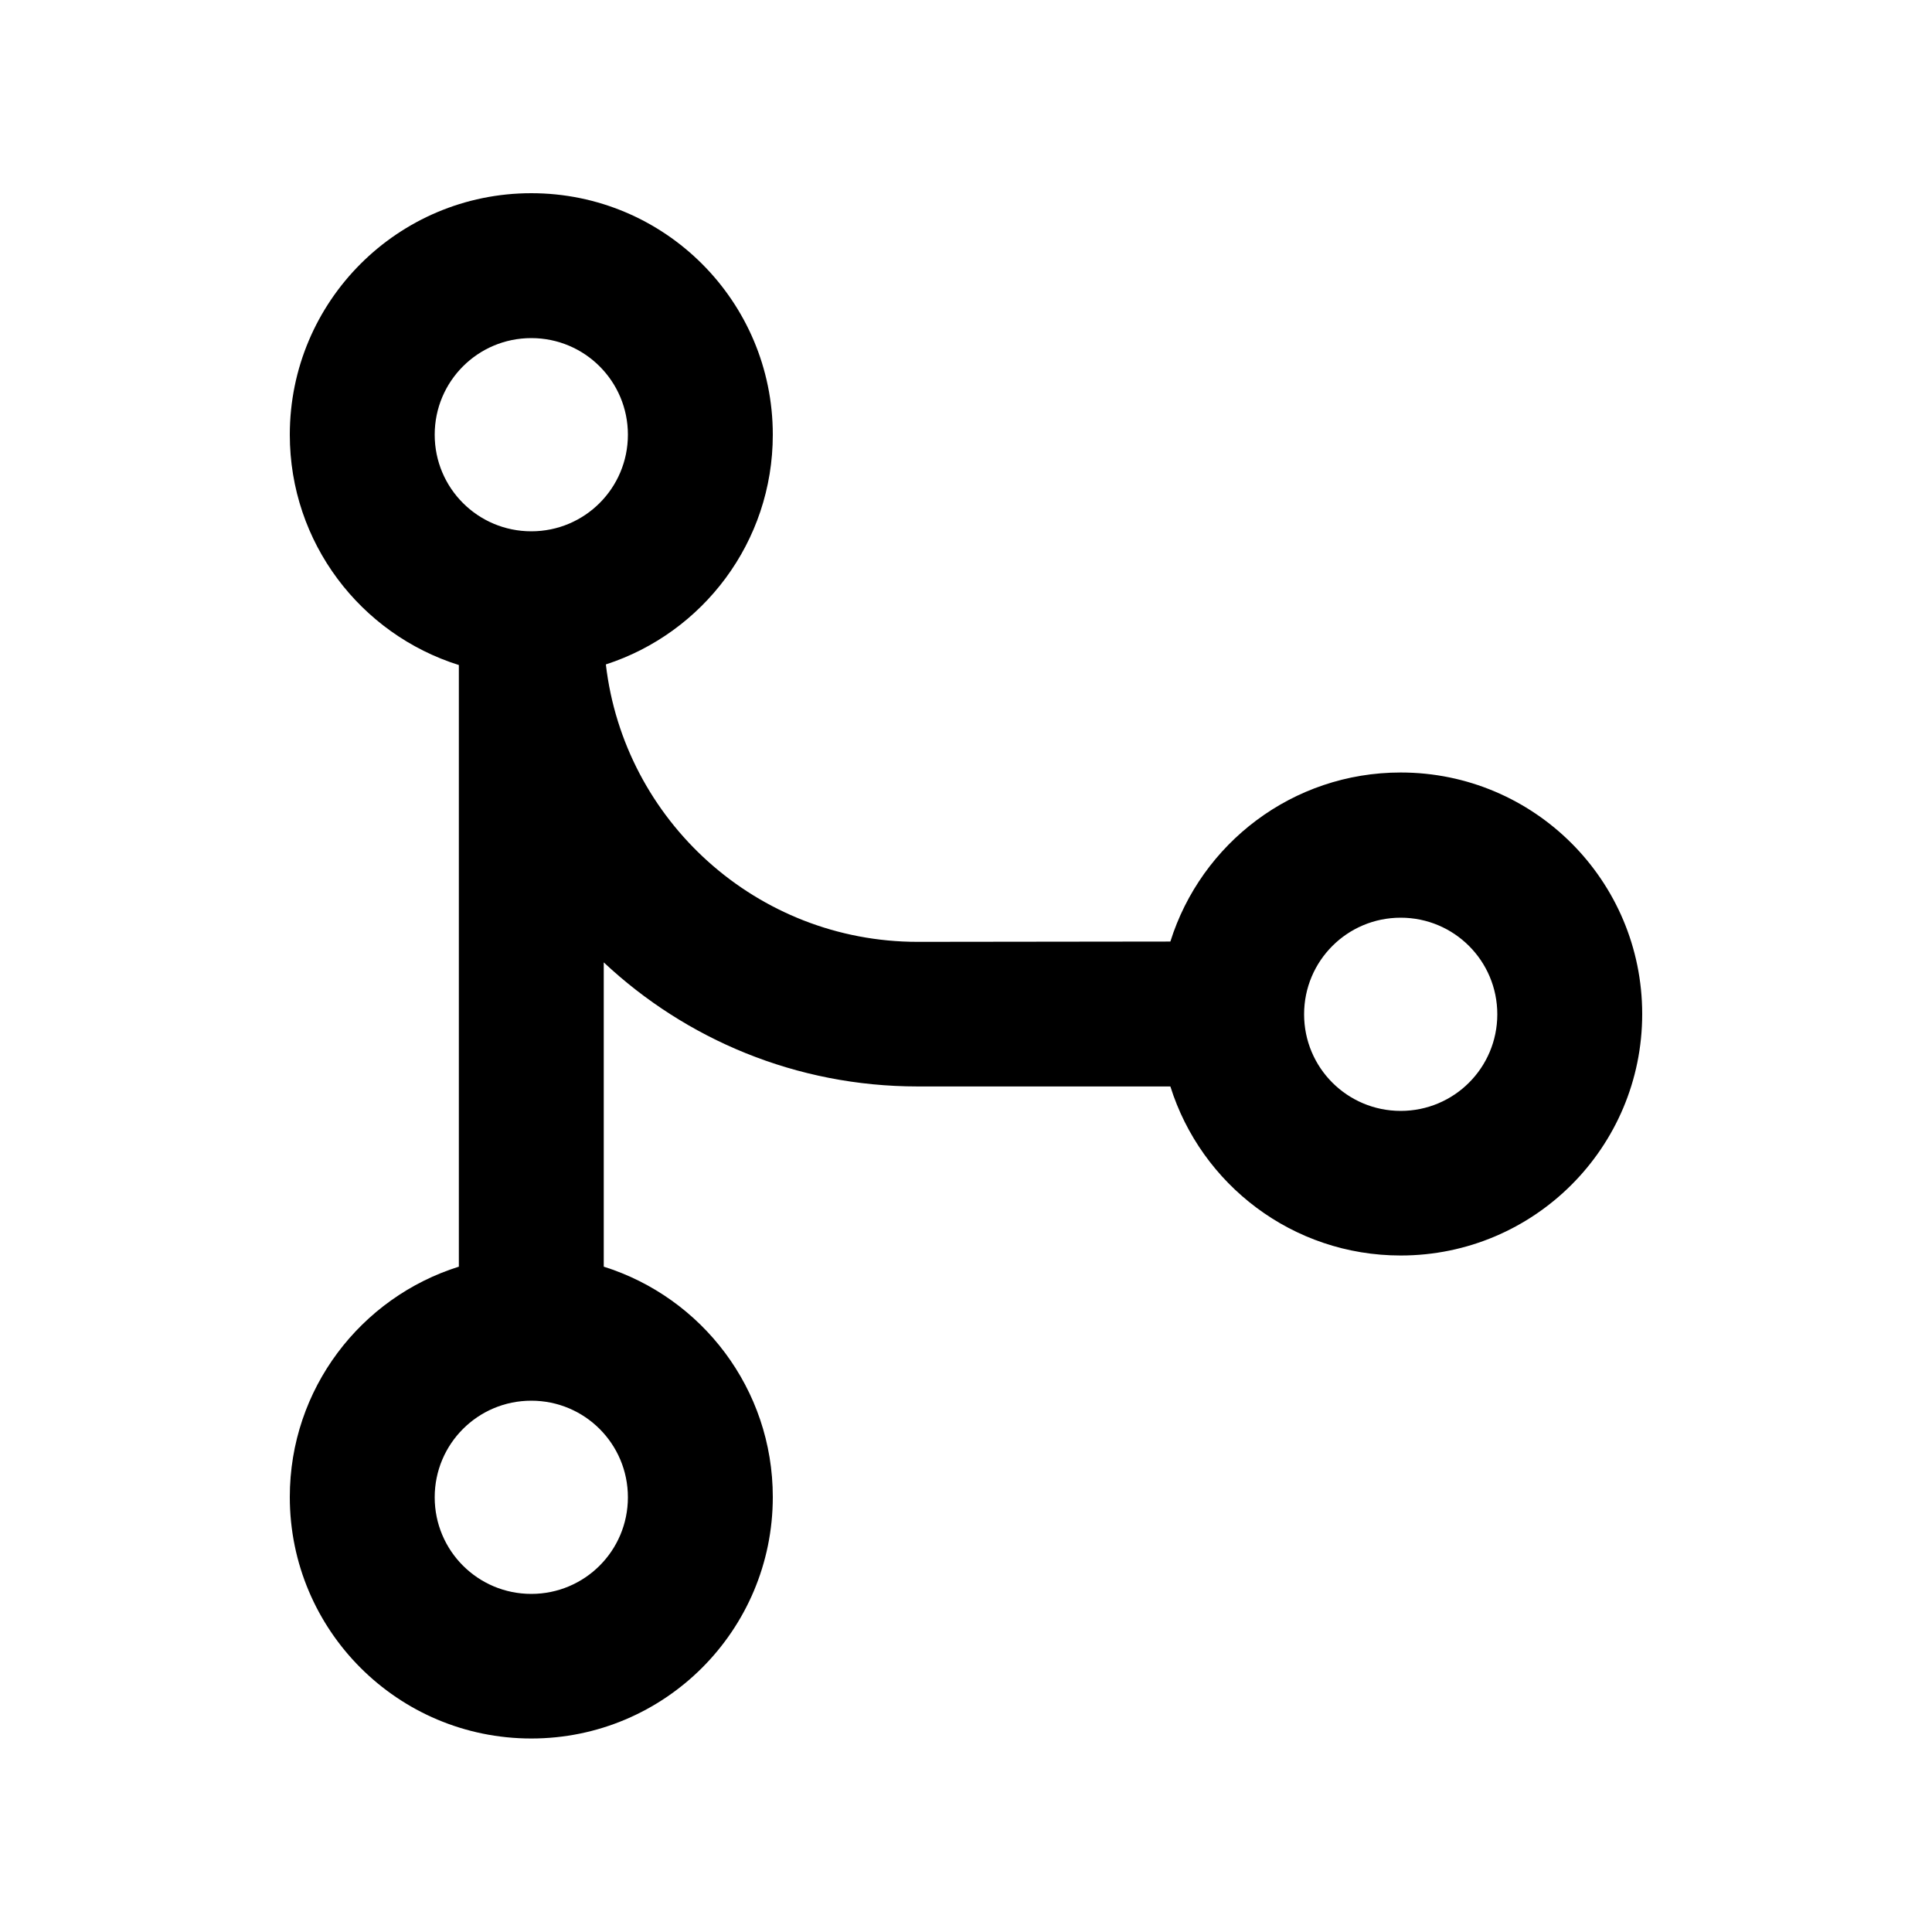 <svg xmlns="http://www.w3.org/2000/svg" viewBox="0 0 640 640"><!--! Font Awesome Pro 7.1.0 by @fontawesome - https://fontawesome.com License - https://fontawesome.com/license (Commercial License) Copyright 2025 Fonticons, Inc. --><path fill="currentColor" d="M176 112C193.7 112 208 126.3 208 144C208 161.7 193.7 176 176 176C158.3 176 144 161.7 144 144C144 126.3 158.3 112 176 112zM200.7 220.1C232.8 209.7 256 179.6 256 144C256 99.8 220.2 64 176 64C131.8 64 96 99.8 96 144C96 179.8 119.5 210.1 152 220.3L152 419.6C119.5 429.8 96 460.1 96 495.9C96 540.1 131.8 575.9 176 575.9C220.2 575.9 256 540.1 256 495.9C256 460.1 232.5 429.8 200 419.6L200 318.8C227.2 344.3 263.8 359.9 304 359.9L387.7 359.9C397.9 392.4 428.2 415.9 464 415.9C508.2 415.9 544 380.1 544 335.9C544 291.7 508.2 255.9 464 255.9C428.2 255.9 397.9 279.4 387.7 311.9L304 312C250.7 312 206.7 271.8 200.7 220.1zM176 464C193.7 464 208 478.3 208 496C208 513.7 193.7 528 176 528C158.3 528 144 513.7 144 496C144 478.3 158.3 464 176 464zM432 336C432 318.3 446.3 304 464 304C481.7 304 496 318.3 496 336C496 353.7 481.7 368 464 368C446.3 368 432 353.7 432 336z"/></svg>